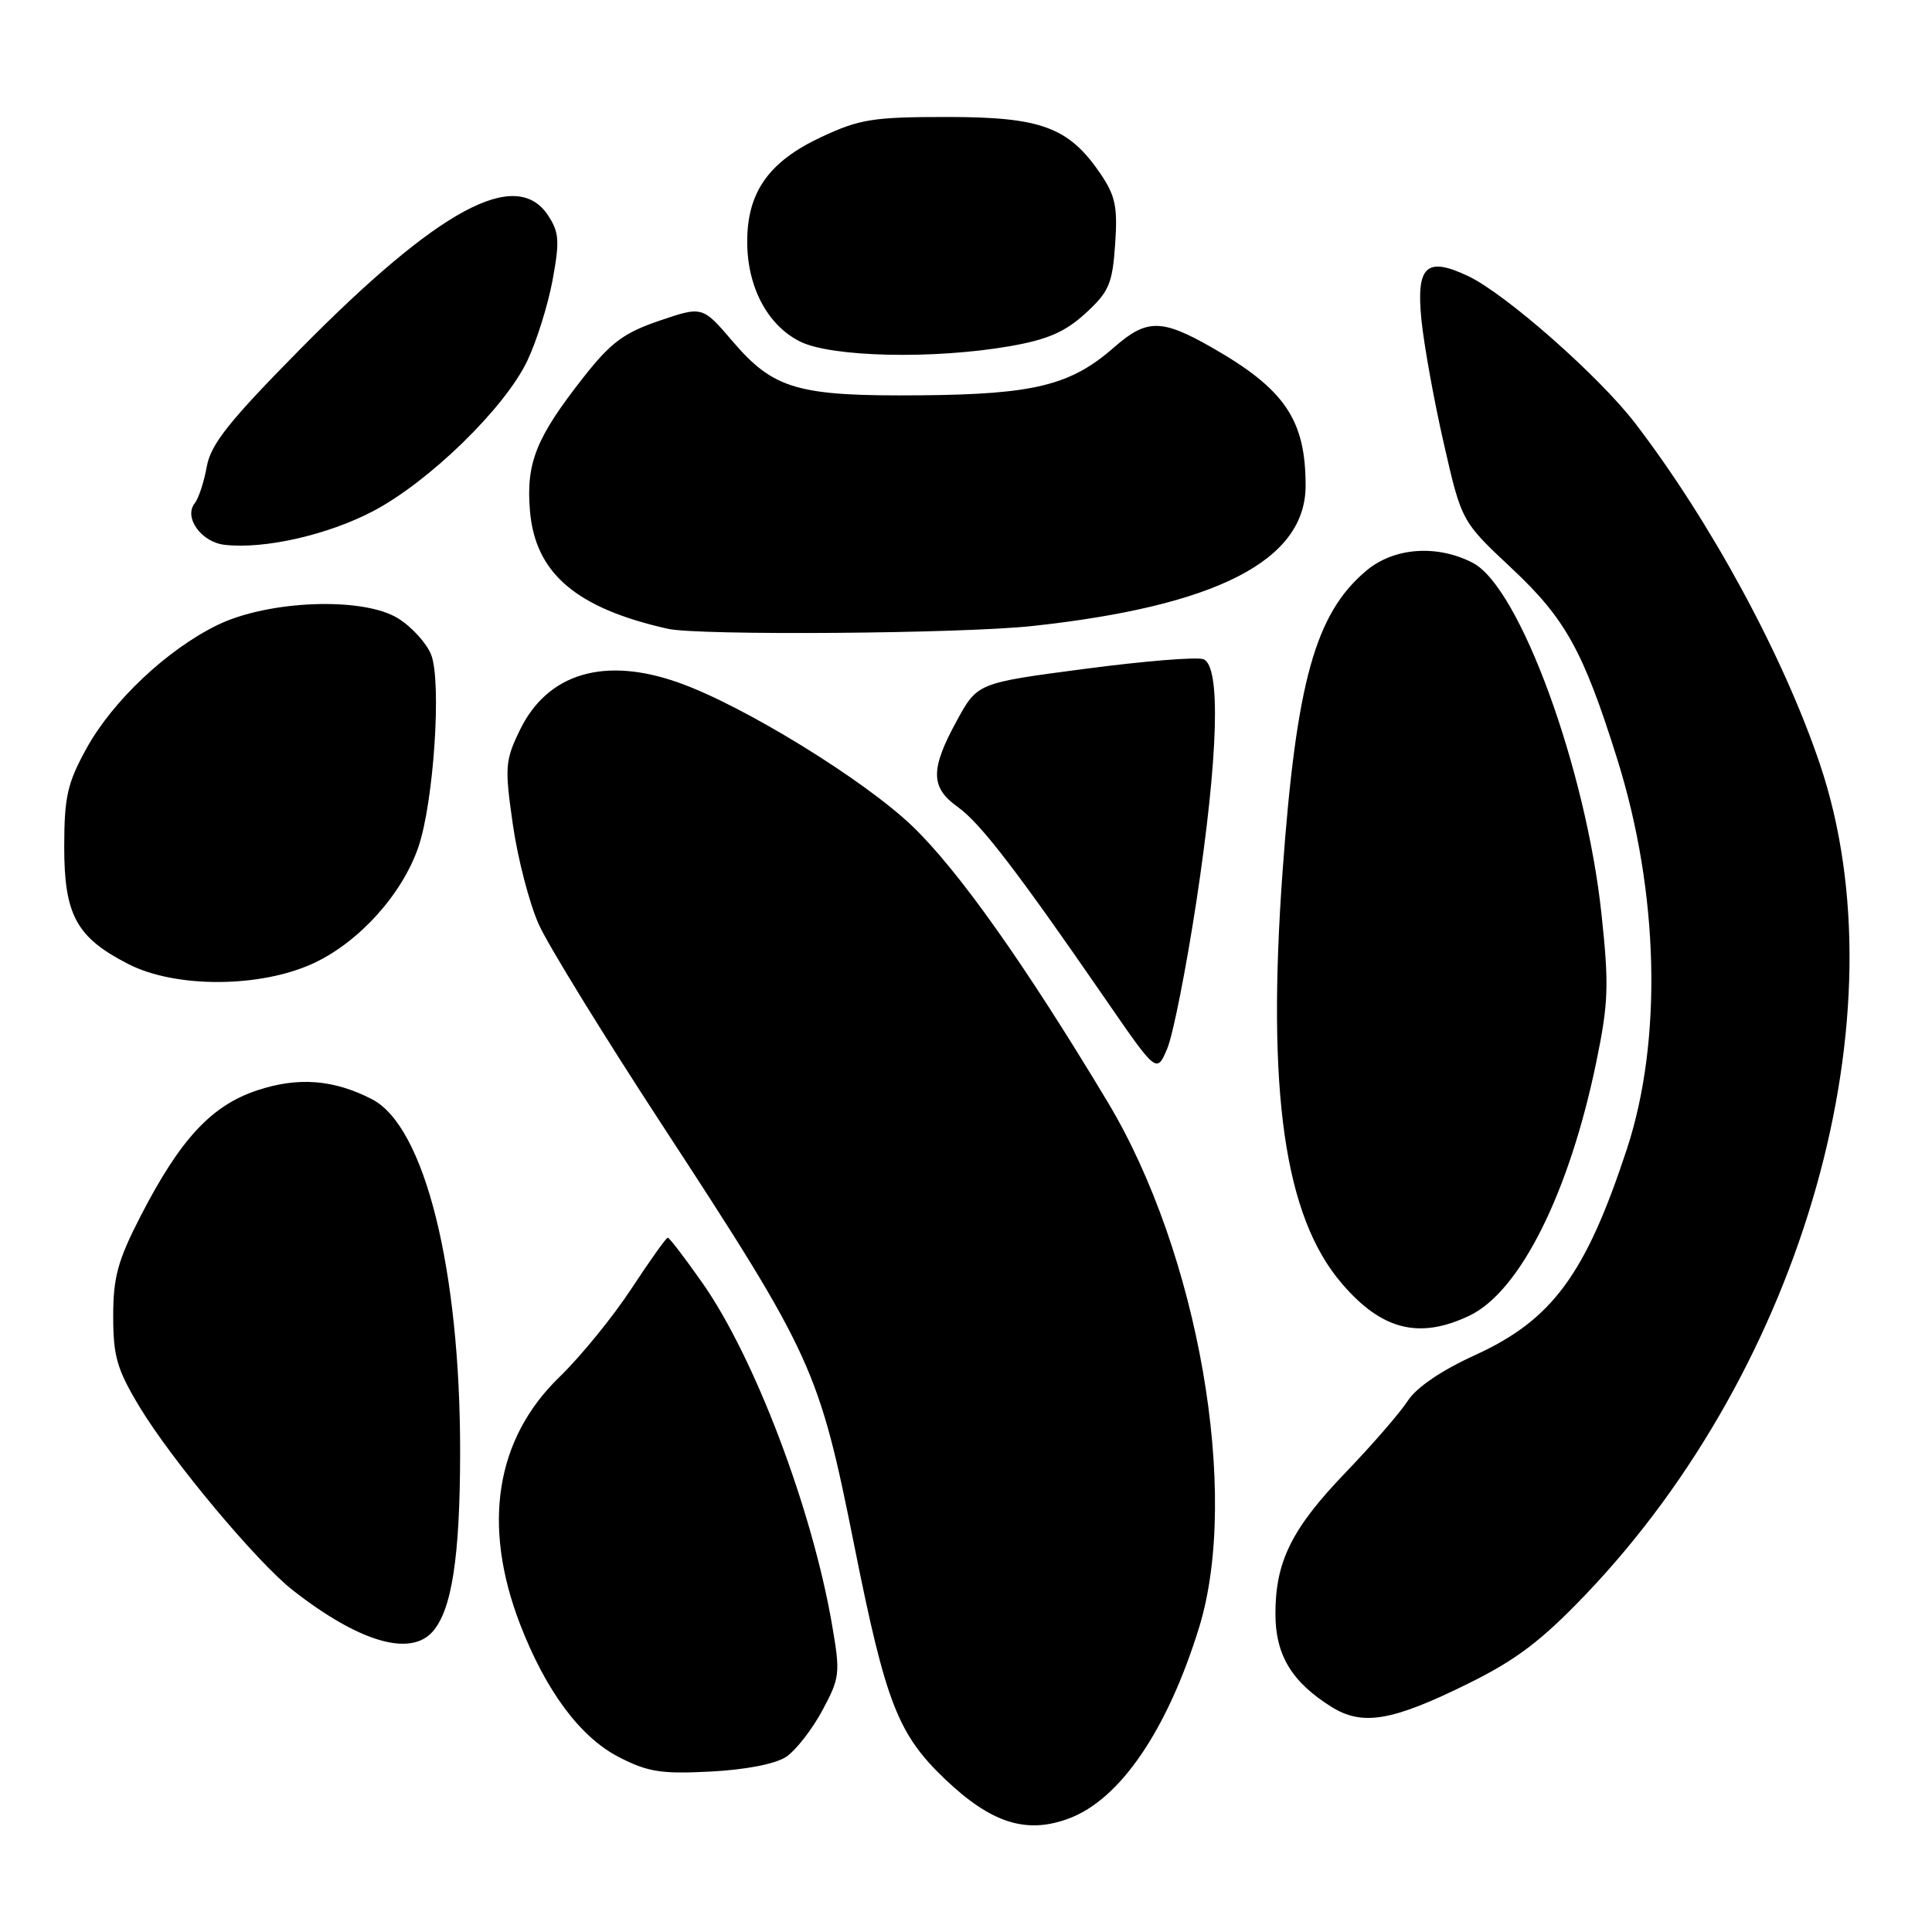 <?xml version="1.0" encoding="UTF-8" standalone="no"?>
<!DOCTYPE svg PUBLIC "-//W3C//DTD SVG 1.1//EN" "http://www.w3.org/Graphics/SVG/1.1/DTD/svg11.dtd" >
<svg xmlns="http://www.w3.org/2000/svg" xmlns:xlink="http://www.w3.org/1999/xlink" version="1.1" viewBox="0 0 256 256">
 <g >
 <path fill="currentColor"
d=" M 141.68 240.94 C 148.46 238.39 154.70 229.20 158.89 215.64 C 164.35 197.92 158.80 166.04 146.76 146.00 C 135.81 127.77 126.93 115.24 120.85 109.43 C 114.41 103.28 98.52 93.51 90.00 90.48 C 80.10 86.94 72.53 89.20 68.87 96.77 C 66.93 100.78 66.86 101.65 67.96 109.29 C 68.61 113.81 70.16 119.75 71.40 122.51 C 72.65 125.27 79.99 137.21 87.73 149.05 C 107.75 179.71 108.50 181.36 113.22 204.91 C 117.36 225.62 118.98 229.77 125.16 235.69 C 131.34 241.59 136.01 243.08 141.68 240.94 Z  M 104.17 232.79 C 105.45 231.93 107.61 229.17 108.96 226.65 C 111.30 222.30 111.36 221.73 110.25 215.29 C 107.61 199.94 100.00 179.87 93.07 169.99 C 90.76 166.70 88.70 164.00 88.48 164.00 C 88.27 164.00 86.11 167.04 83.67 170.75 C 81.24 174.46 76.95 179.73 74.14 182.45 C 65.66 190.66 63.85 202.08 68.92 215.24 C 72.33 224.06 76.87 230.18 82.00 232.82 C 85.84 234.80 87.62 235.08 94.17 234.74 C 98.82 234.50 102.75 233.73 104.17 232.79 Z  M 194.59 223.06 C 200.94 219.92 204.27 217.39 210.11 211.28 C 239.07 180.96 252.26 134.26 241.16 101.29 C 236.34 86.97 226.70 69.17 216.66 56.07 C 211.89 49.85 199.52 38.95 194.55 36.59 C 188.99 33.95 187.63 35.23 188.35 42.41 C 188.69 45.76 190.02 53.13 191.32 58.80 C 193.67 69.09 193.67 69.09 200.30 75.30 C 207.42 81.97 209.79 86.24 214.27 100.51 C 219.83 118.19 220.32 137.84 215.56 152.29 C 210.10 168.88 205.66 174.90 195.47 179.55 C 190.99 181.59 187.69 183.83 186.52 185.64 C 185.50 187.21 181.83 191.44 178.37 195.04 C 171.17 202.52 169.00 206.88 169.00 213.83 C 169.00 219.29 171.15 222.86 176.41 226.16 C 180.53 228.74 184.46 228.07 194.59 223.06 Z  M 57.29 216.24 C 59.86 213.39 60.95 206.38 60.97 192.50 C 61.00 168.24 56.28 149.26 49.30 145.66 C 44.24 143.04 39.50 142.67 34.07 144.48 C 28.01 146.49 23.88 150.95 18.65 161.10 C 15.60 167.03 15.00 169.23 15.00 174.41 C 15.00 179.72 15.50 181.45 18.48 186.40 C 22.76 193.50 34.07 207.03 38.84 210.75 C 47.56 217.55 54.29 219.55 57.29 216.24 Z  M 194.69 174.34 C 201.40 171.16 207.95 158.05 211.53 140.66 C 213.13 132.91 213.21 130.50 212.21 121.16 C 210.15 101.81 201.35 77.78 195.15 74.58 C 190.40 72.12 184.70 72.54 181.03 75.63 C 174.28 81.31 171.77 90.33 169.95 115.43 C 167.83 144.74 170.19 161.19 177.79 170.06 C 183.07 176.24 188.04 177.50 194.69 174.34 Z  M 158.54 119.36 C 161.44 100.21 161.79 88.24 159.46 87.35 C 158.62 87.02 151.53 87.60 143.72 88.63 C 129.51 90.50 129.51 90.50 126.78 95.50 C 123.25 101.95 123.28 104.35 126.91 106.93 C 129.90 109.07 134.69 115.29 146.47 132.38 C 153.27 142.25 153.27 142.25 154.67 138.93 C 155.44 137.10 157.18 128.29 158.54 119.36 Z  M 41.56 127.63 C 47.59 124.82 53.31 118.47 55.44 112.23 C 57.48 106.25 58.53 90.34 57.13 86.75 C 56.53 85.24 54.58 83.08 52.77 81.95 C 48.15 79.05 35.54 79.52 28.77 82.84 C 22.12 86.10 14.94 92.87 11.47 99.15 C 8.93 103.76 8.52 105.56 8.51 112.17 C 8.50 121.25 10.13 124.23 17.02 127.75 C 23.30 130.96 34.52 130.90 41.56 127.63 Z  M 136.79 82.95 C 161.20 80.31 172.98 74.26 173.00 64.38 C 173.01 55.65 170.26 51.58 160.62 46.07 C 153.93 42.24 151.95 42.23 147.65 46.00 C 141.90 51.05 137.07 52.25 122.00 52.38 C 105.72 52.52 102.53 51.61 97.06 45.21 C 93.08 40.56 93.08 40.56 87.39 42.49 C 82.67 44.10 80.94 45.38 77.34 49.96 C 71.02 58.01 69.70 61.31 70.22 67.67 C 70.91 75.95 76.33 80.59 88.50 83.32 C 92.57 84.23 127.40 83.97 136.79 82.95 Z  M 49.44 67.73 C 56.87 63.82 66.85 54.10 69.85 47.85 C 71.08 45.29 72.59 40.48 73.21 37.17 C 74.17 31.96 74.10 30.80 72.64 28.57 C 68.41 22.11 58.17 27.63 39.78 46.26 C 30.35 55.82 27.94 58.85 27.40 61.82 C 27.04 63.84 26.32 66.03 25.80 66.69 C 24.32 68.56 26.66 71.83 29.75 72.19 C 35.00 72.80 43.42 70.89 49.44 67.73 Z  M 133.82 45.87 C 138.81 45.00 141.13 43.99 143.83 41.52 C 146.95 38.66 147.40 37.61 147.76 32.39 C 148.11 27.44 147.80 25.95 145.84 23.05 C 141.62 16.85 137.98 15.50 125.50 15.50 C 115.66 15.50 113.90 15.78 108.78 18.18 C 101.87 21.42 99.01 25.47 99.01 32.00 C 99.00 38.01 101.69 43.09 106.00 45.25 C 110.16 47.33 123.71 47.63 133.82 45.87 Z "/>
</g>
</svg>
